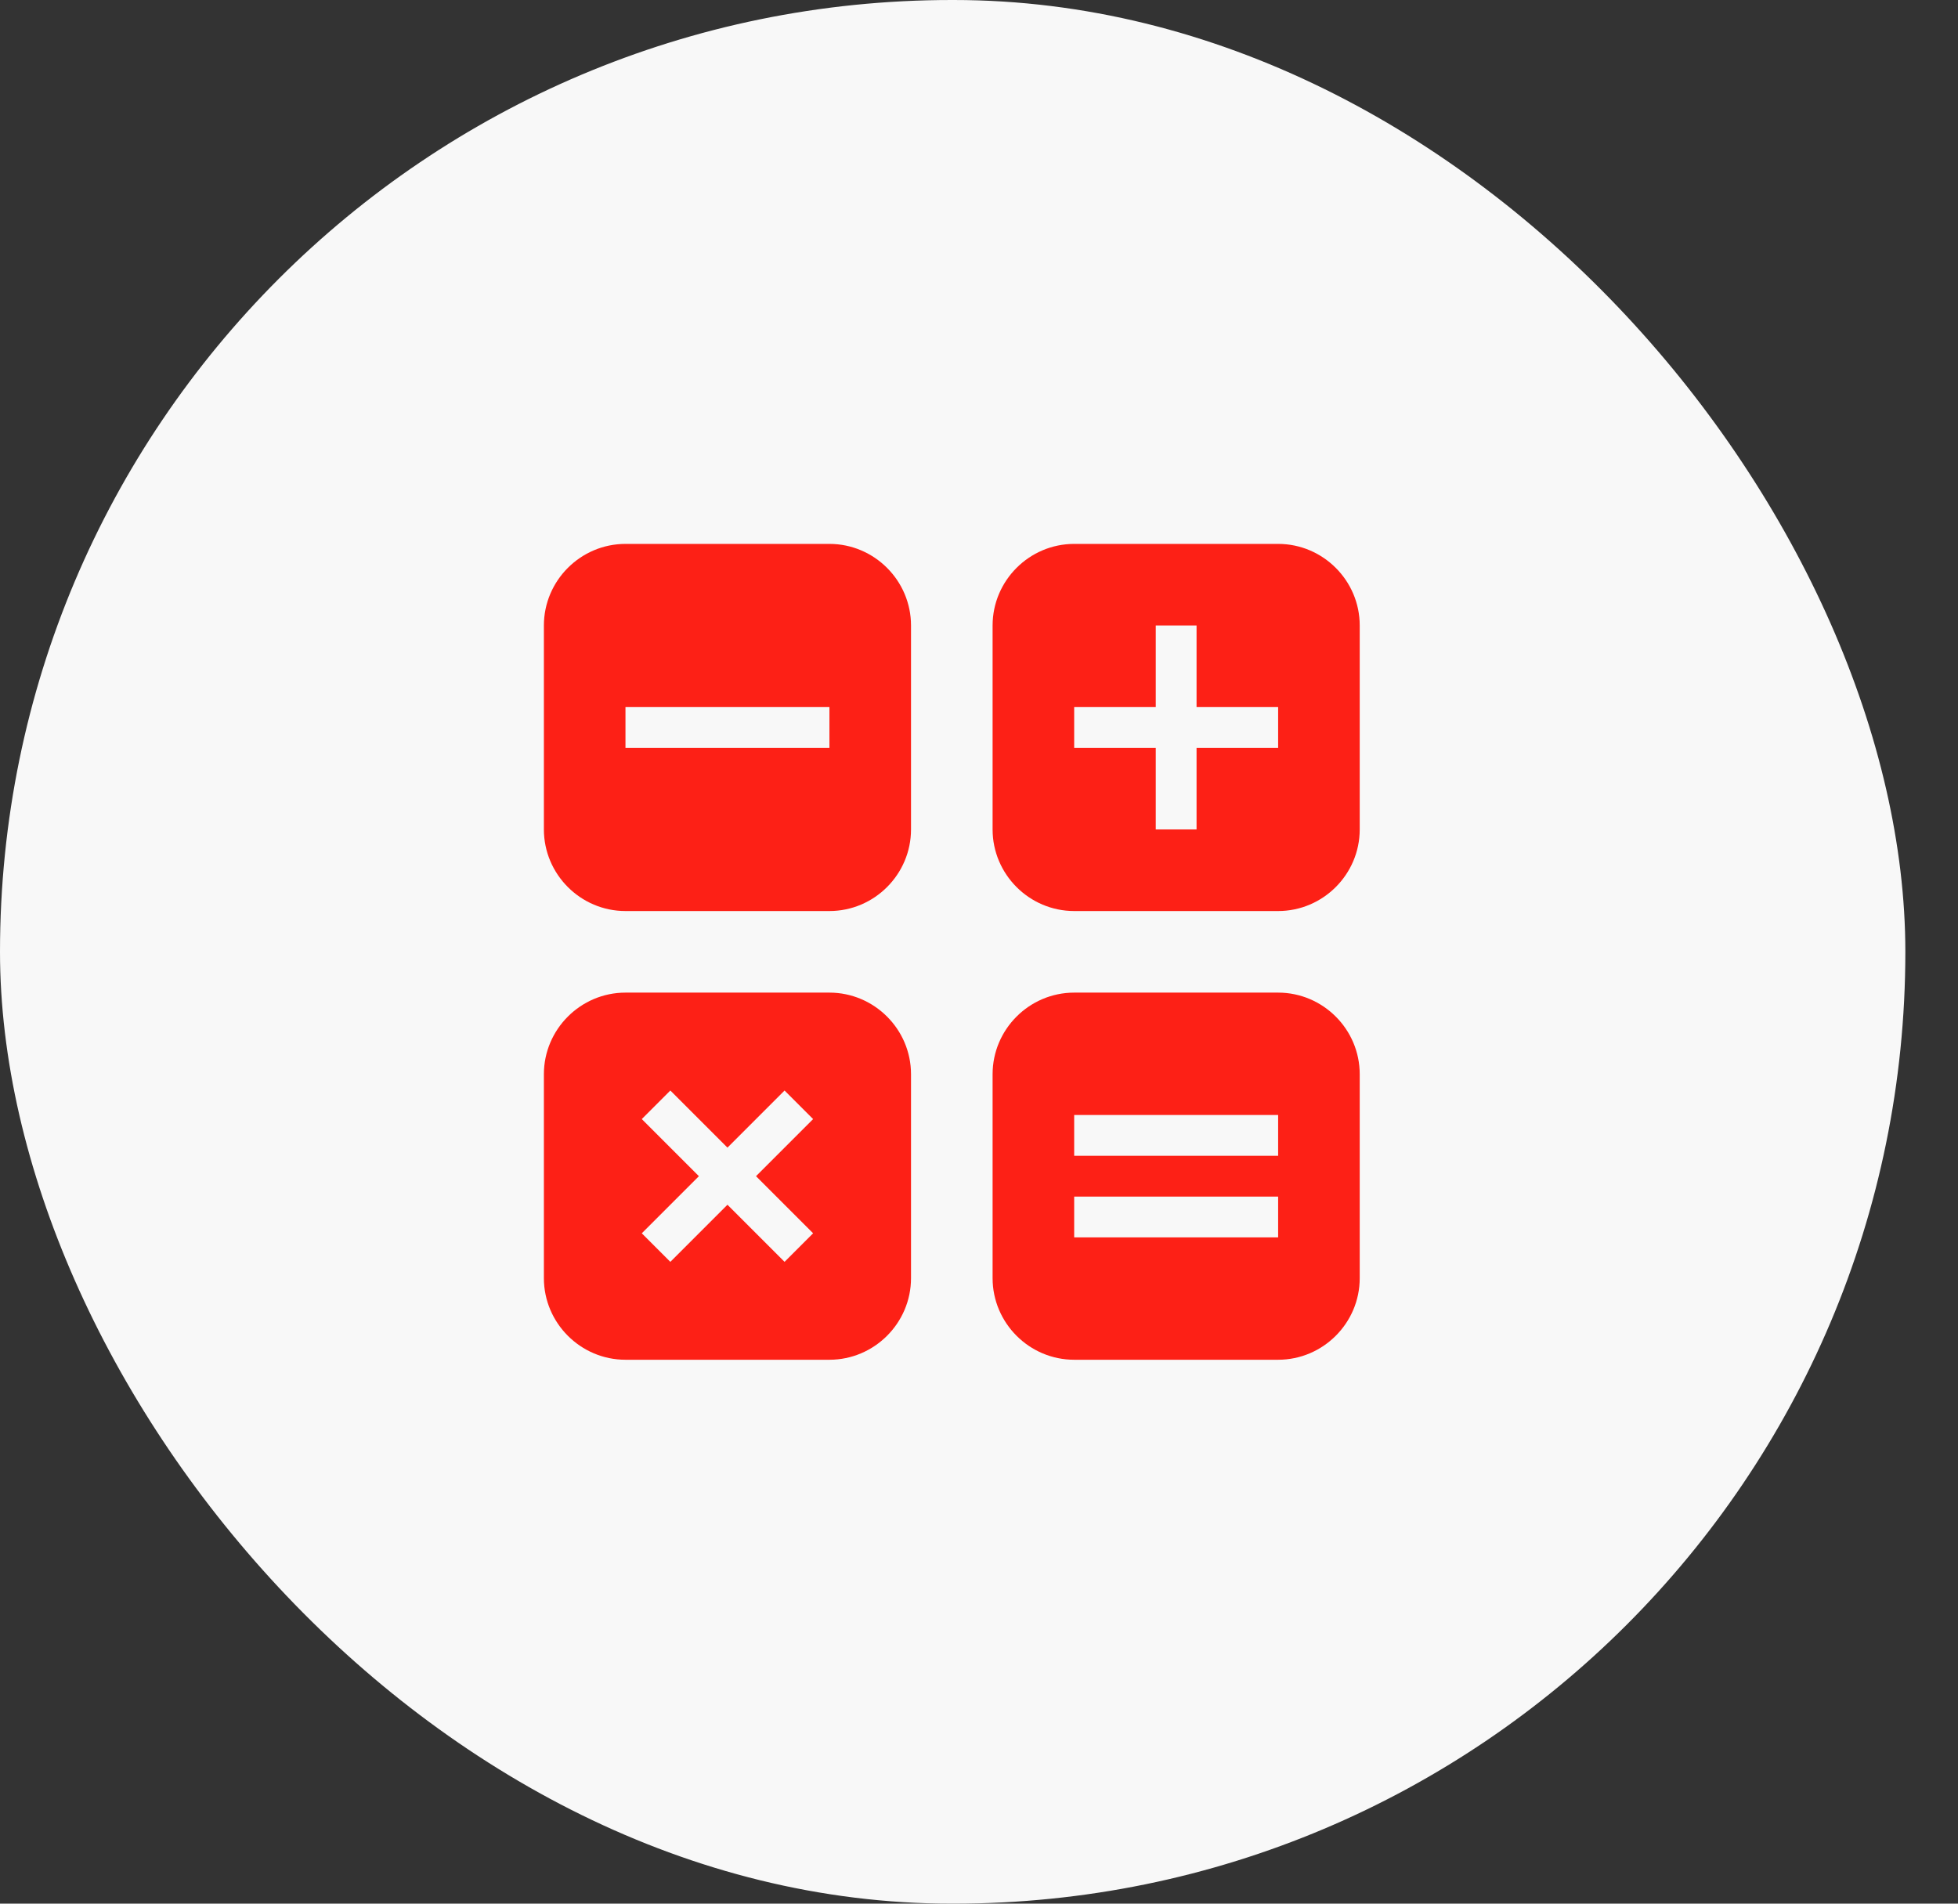 <svg width="36" height="35" viewBox="0 0 36 35" fill="none" xmlns="http://www.w3.org/2000/svg">
<rect x="0" y="0" width="36" height="35" fill="#333333" stroke="none"/>
<rect width="35.032" height="35" rx="17.5" fill="#F8F8F8"/>
<path d="M15.25 10H11.5C10.675 10 10 10.675 10 11.5V15.25C10 16.075 10.675 16.75 11.5 16.75H15.25C16.075 16.75 16.75 16.075 16.75 15.25V11.5C16.75 10.675 16.075 10 15.25 10ZM15.25 13.75H11.5V13H15.25V13.75ZM23.5 18.25H19.75C18.925 18.25 18.25 18.925 18.25 19.75V23.5C18.25 24.325 18.925 25 19.75 25H23.5C24.325 25 25 24.325 25 23.5V19.75C25 18.925 24.325 18.25 23.5 18.25ZM23.5 22.75H19.75V22H23.5V22.75ZM23.5 21.25H19.75V20.5H23.5V21.25ZM23.5 10H19.75C18.925 10 18.25 10.675 18.25 11.5V15.25C18.25 16.075 18.925 16.75 19.75 16.75H23.5C24.325 16.75 25 16.075 25 15.25V11.5C25 10.675 24.325 10 23.5 10ZM23.5 13.75H22V15.25H21.25V13.75H19.75V13H21.25V11.5H22V13H23.5V13.75ZM15.25 18.25H11.5C10.675 18.25 10 18.925 10 19.75V23.5C10 24.325 10.675 25 11.5 25H15.25C16.075 25 16.75 24.325 16.75 23.5V19.75C16.75 18.925 16.075 18.25 15.25 18.25ZM14.95 22.675L14.425 23.2L13.375 22.15L12.325 23.2L11.8 22.675L12.85 21.625L11.8 20.575L12.325 20.05L13.375 21.1L14.425 20.05L14.95 20.575L13.9 21.625L14.95 22.675Z" fill="#FD2016"/>
</svg>
